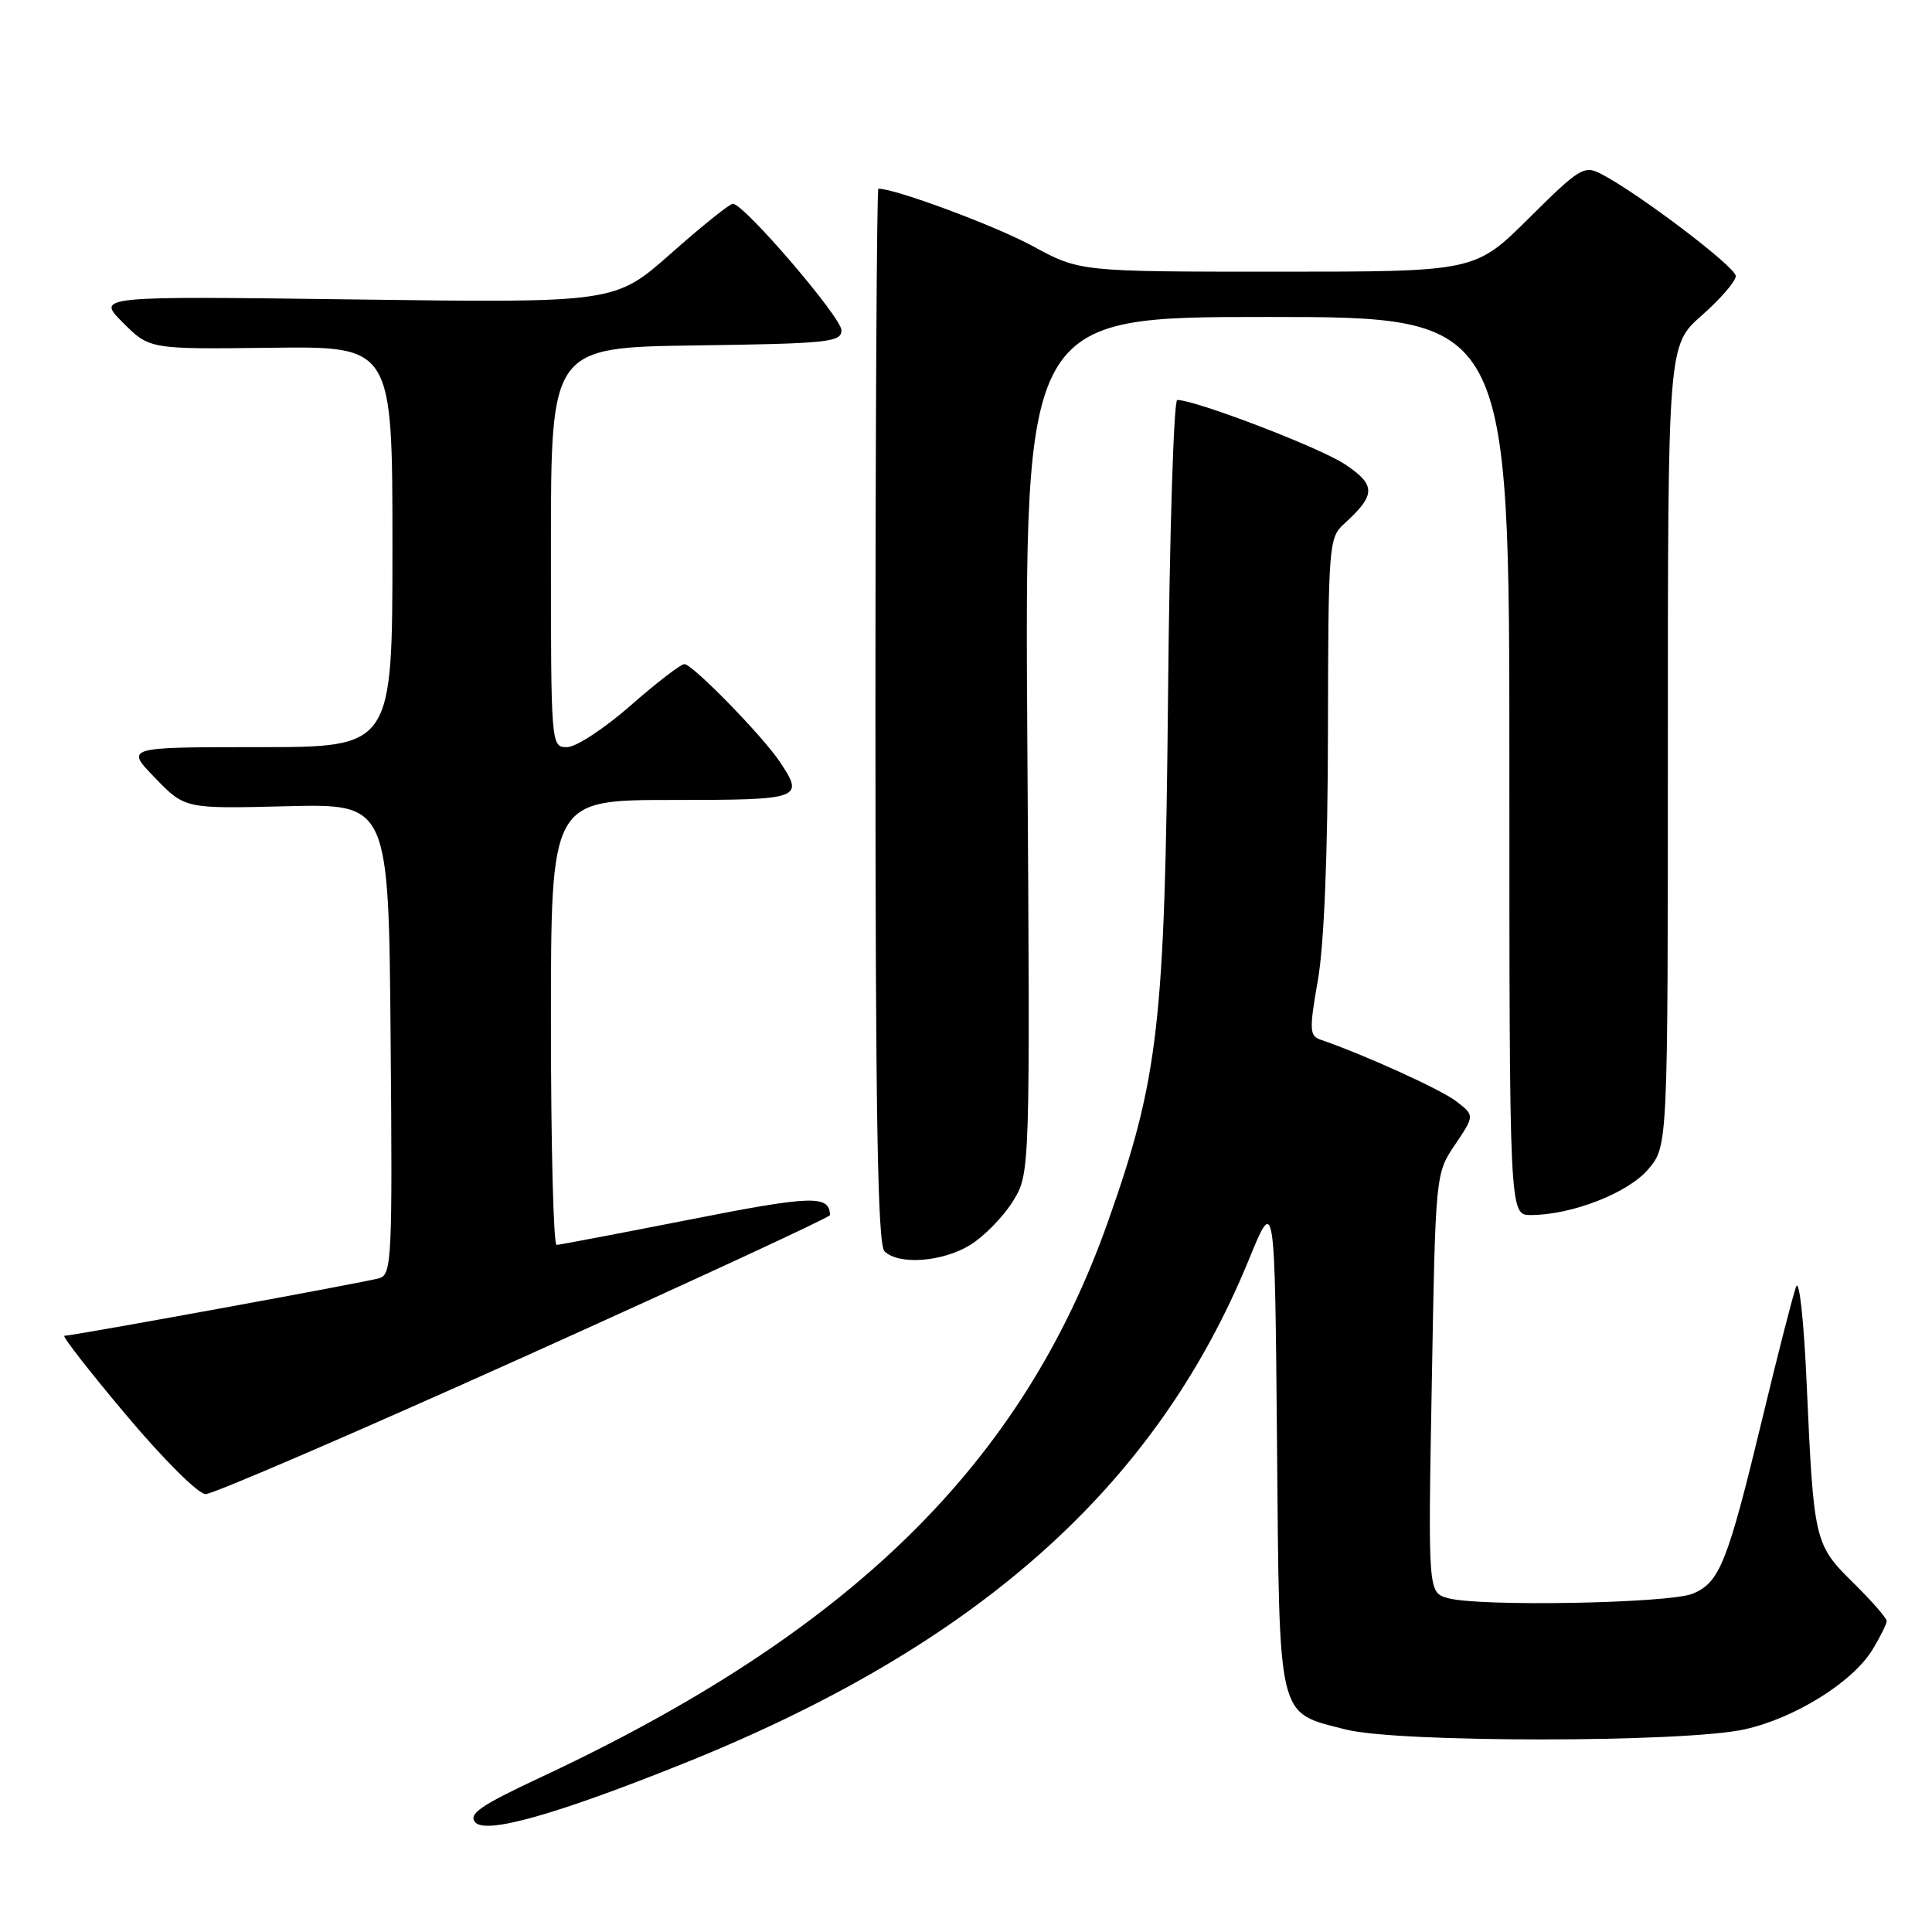 <?xml version="1.0" encoding="UTF-8" standalone="no"?>
<!DOCTYPE svg PUBLIC "-//W3C//DTD SVG 1.1//EN" "http://www.w3.org/Graphics/SVG/1.1/DTD/svg11.dtd" >
<svg xmlns="http://www.w3.org/2000/svg" xmlns:xlink="http://www.w3.org/1999/xlink" version="1.1" viewBox="0 0 256 256">
 <g >
 <path fill="currentColor"
d=" M 90.73 233.61 C 129.60 217.98 153.19 196.94 165.48 166.91 C 168.92 158.50 168.92 158.50 169.21 191.15 C 169.54 228.41 169.16 226.81 178.33 229.17 C 185.18 230.93 223.22 230.92 231.16 229.15 C 237.83 227.67 245.48 222.90 248.12 218.58 C 249.15 216.88 249.99 215.18 250.00 214.80 C 250.00 214.41 248.01 212.13 245.58 209.74 C 240.42 204.65 240.33 204.25 239.40 183.50 C 239.03 174.99 238.41 169.37 237.99 170.50 C 237.58 171.60 235.56 179.47 233.51 188.00 C 228.91 207.07 227.87 209.69 224.30 211.17 C 221.15 212.46 196.00 212.92 191.86 211.76 C 189.22 211.02 189.22 211.02 189.72 183.26 C 190.21 155.50 190.21 155.50 192.81 151.66 C 195.40 147.81 195.40 147.81 192.95 145.92 C 190.90 144.34 180.79 139.76 174.92 137.74 C 173.52 137.25 173.48 136.39 174.63 129.85 C 175.45 125.18 175.94 113.15 175.96 96.90 C 176.00 72.23 176.08 71.24 178.09 69.42 C 182.34 65.57 182.36 64.27 178.18 61.50 C 174.84 59.29 158.42 53.00 155.99 53.00 C 155.53 53.00 154.97 70.66 154.77 92.25 C 154.35 135.69 153.54 142.81 146.84 161.80 C 135.47 194.02 112.70 216.32 71.48 235.58 C 63.70 239.22 62.05 240.36 62.96 241.45 C 64.33 243.10 73.73 240.44 90.73 233.61 Z  M 69.49 179.76 C 91.77 169.72 109.99 161.29 109.98 161.01 C 109.90 158.33 107.65 158.40 91.50 161.58 C 82.15 163.42 74.16 164.94 73.75 164.96 C 73.34 164.98 73.00 151.72 73.00 135.50 C 73.00 106.00 73.00 106.00 89.00 106.00 C 106.20 106.00 106.61 105.86 103.35 100.97 C 101.06 97.53 91.76 88.00 90.69 88.00 C 90.20 88.00 86.99 90.47 83.54 93.50 C 80.10 96.52 76.32 99.00 75.14 99.00 C 73.01 99.00 73.00 98.91 73.00 72.52 C 73.00 46.04 73.00 46.04 92.25 45.77 C 109.71 45.53 111.50 45.34 111.50 43.77 C 111.50 42.06 98.58 27.00 97.11 27.00 C 96.68 27.00 93.00 29.96 88.92 33.57 C 81.50 40.14 81.50 40.14 47.13 39.68 C 12.76 39.23 12.76 39.23 16.29 42.75 C 19.81 46.28 19.81 46.28 35.90 46.08 C 52.00 45.88 52.00 45.88 52.00 72.44 C 52.00 99.00 52.00 99.00 34.30 99.00 C 16.59 99.00 16.59 99.00 20.55 103.08 C 24.50 107.17 24.50 107.17 38.00 106.83 C 51.50 106.50 51.50 106.50 51.76 137.68 C 52.01 166.74 51.91 168.89 50.26 169.37 C 48.42 169.91 9.63 177.00 8.53 177.00 C 8.18 177.00 11.86 181.72 16.70 187.48 C 21.60 193.31 26.27 197.97 27.24 197.98 C 28.20 197.99 47.21 189.79 69.49 179.76 Z  M 128.58 164.95 C 130.41 163.82 132.93 161.23 134.20 159.20 C 136.50 155.50 136.50 155.50 136.13 98.75 C 135.76 42.00 135.76 42.00 167.88 42.00 C 200.00 42.00 200.00 42.00 200.00 101.50 C 200.00 161.00 200.00 161.00 202.82 161.00 C 208.25 161.00 215.77 158.07 218.42 154.91 C 221.00 151.85 221.00 151.85 221.00 98.80 C 221.00 45.75 221.00 45.75 225.50 41.79 C 227.97 39.61 230.00 37.27 230.00 36.58 C 230.00 35.38 217.12 25.61 212.13 23.03 C 209.91 21.88 209.27 22.27 202.60 28.90 C 195.45 36.00 195.45 36.00 169.26 36.00 C 143.07 36.00 143.07 36.00 136.78 32.58 C 131.86 29.91 118.66 25.00 116.39 25.00 C 116.18 25.00 116.00 56.41 116.00 94.80 C 116.00 147.76 116.29 164.89 117.20 165.80 C 119.06 167.66 124.91 167.22 128.58 164.95 Z "/>
</g>
</svg>